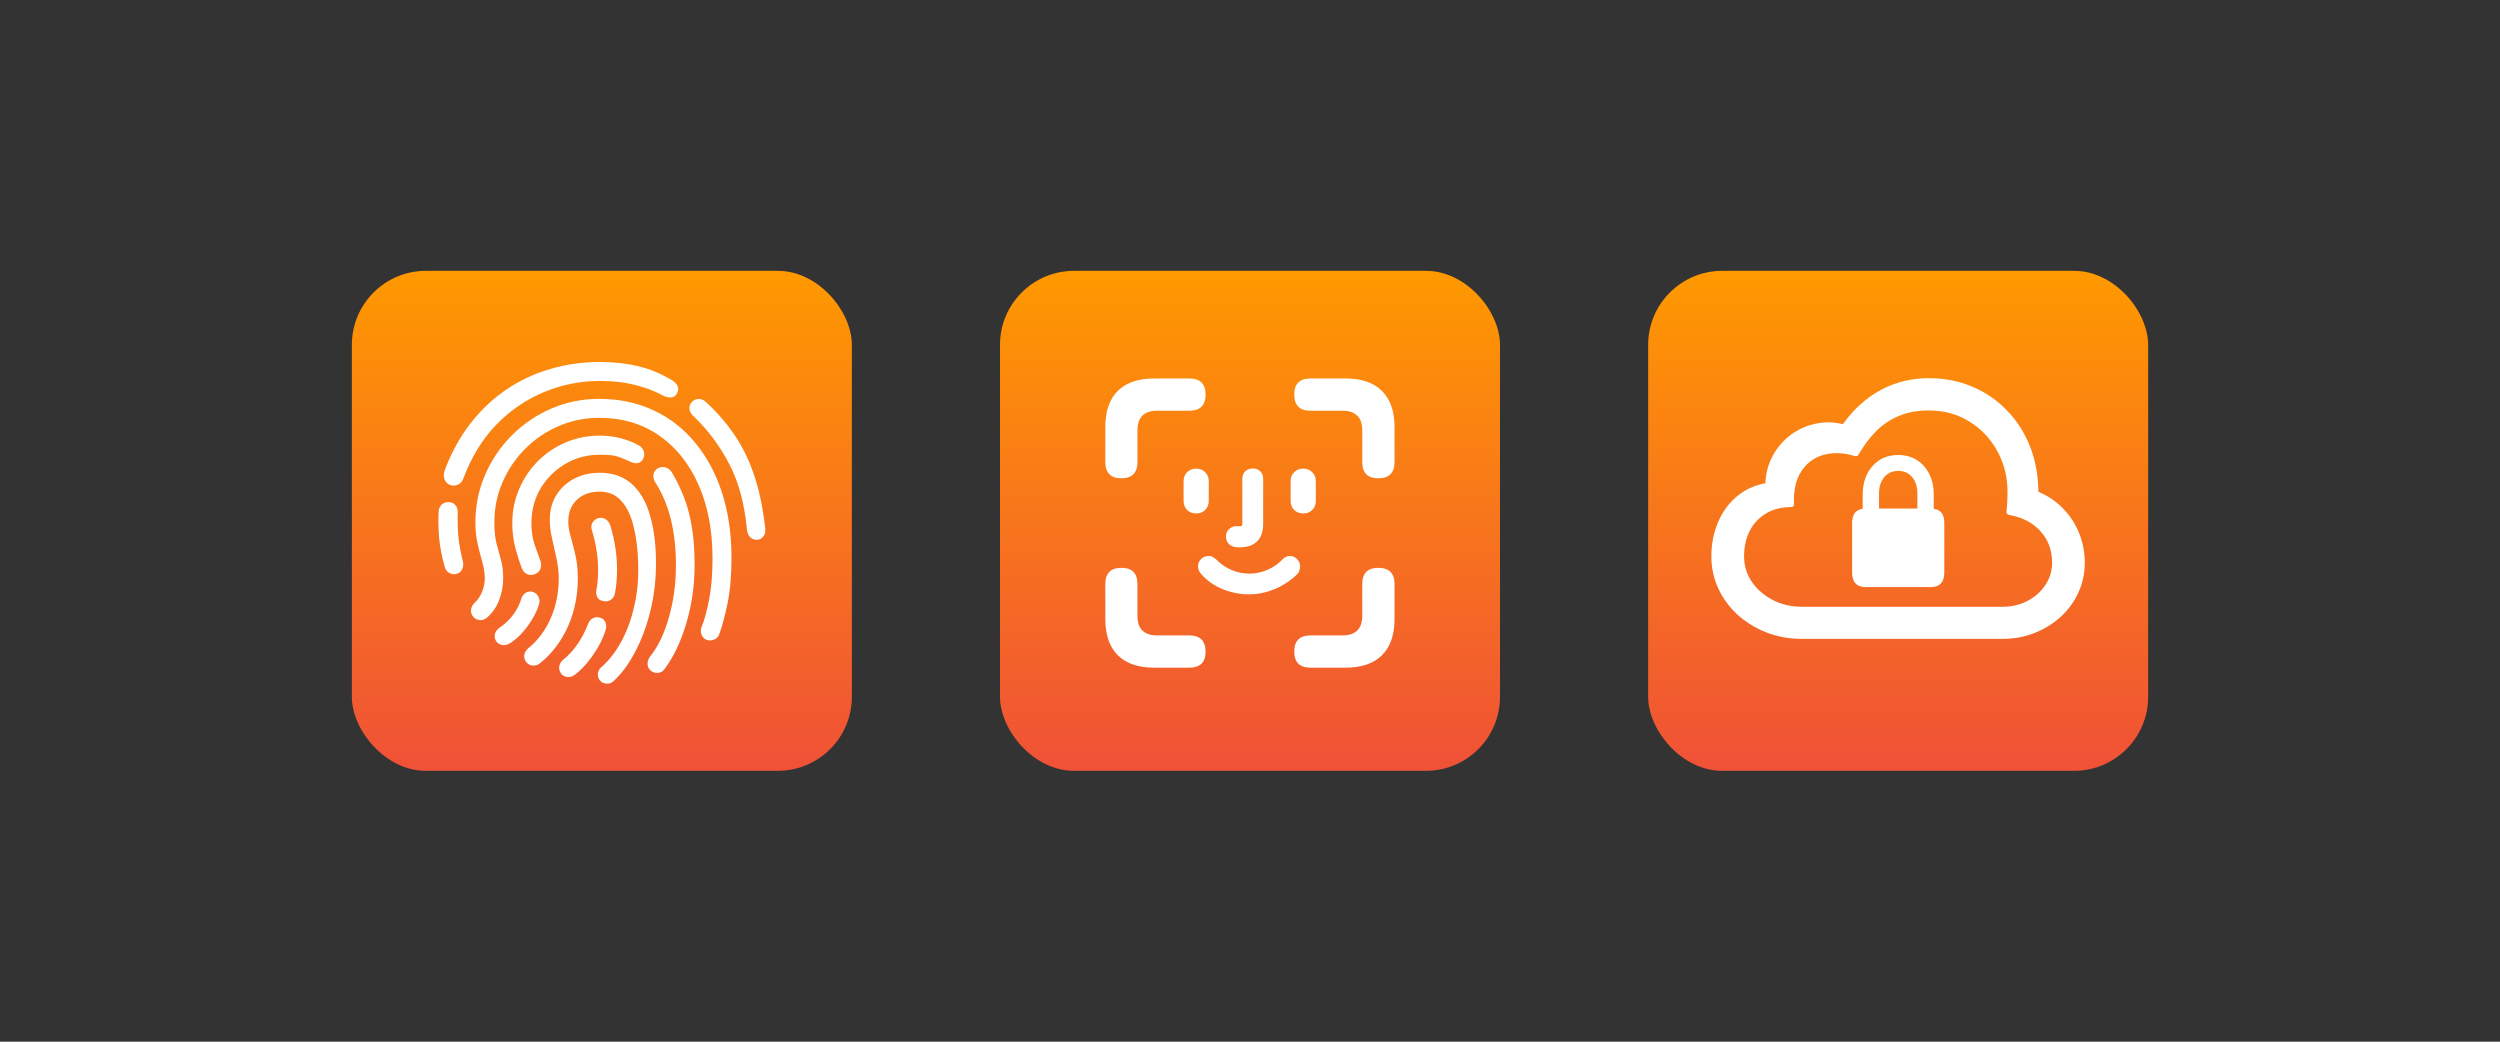 <svg width="540" height="225" viewBox="0 0 540 225" fill="none" xmlns="http://www.w3.org/2000/svg">
<rect x="0" y="0" width="540" height="225" fill="#333333" stroke="none"/>
<rect x="76" y="58.5" width="108" height="108" rx="16" fill="url(#paint0_linear_408_368)"/>
<path d="M98.688 123.938C98.125 124.104 97.594 124.052 97.094 123.781C96.594 123.51 96.25 123.073 96.062 122.469C95.438 120.26 95.031 118.146 94.844 116.125C94.677 114.104 94.646 112.198 94.75 110.406C94.812 109.781 95.052 109.292 95.469 108.938C95.885 108.562 96.427 108.406 97.094 108.469C97.615 108.51 98.042 108.729 98.375 109.125C98.708 109.5 98.875 110 98.875 110.625C98.812 112.792 98.875 114.708 99.062 116.375C99.271 118.042 99.583 119.688 100 121.312C100.125 121.917 100.062 122.469 99.812 122.969C99.583 123.448 99.208 123.771 98.688 123.938ZM97.219 104.75C96.677 104.562 96.281 104.167 96.031 103.562C95.781 102.938 95.812 102.219 96.125 101.406C97.583 97.594 99.438 94.25 101.688 91.375C103.958 88.479 106.542 86.052 109.438 84.094C112.354 82.135 115.51 80.667 118.906 79.688C122.302 78.688 125.854 78.188 129.562 78.188C132.562 78.188 135.312 78.49 137.812 79.094C140.333 79.677 142.812 80.708 145.25 82.188C145.771 82.521 146.135 82.917 146.344 83.375C146.573 83.812 146.552 84.312 146.281 84.875C146.01 85.479 145.573 85.802 144.969 85.844C144.385 85.885 143.76 85.729 143.094 85.375C141.219 84.375 139.177 83.615 136.969 83.094C134.781 82.552 132.312 82.281 129.562 82.281C125.354 82.281 121.312 83.094 117.438 84.719C113.583 86.323 110.146 88.688 107.125 91.812C104.125 94.938 101.781 98.781 100.094 103.344C99.865 103.99 99.469 104.438 98.906 104.688C98.365 104.938 97.802 104.958 97.219 104.75ZM163.406 116.594C162.844 116.594 162.375 116.396 162 116C161.646 115.604 161.427 115.094 161.344 114.469C160.844 108.906 159.573 104.167 157.531 100.25C155.51 96.333 152.906 92.854 149.719 89.812C149.219 89.333 148.948 88.823 148.906 88.281C148.885 87.74 149.052 87.271 149.406 86.875C149.74 86.479 150.188 86.25 150.75 86.188C151.333 86.125 151.875 86.312 152.375 86.75C154.812 88.958 156.917 91.375 158.688 94C160.458 96.604 161.885 99.562 162.969 102.875C164.073 106.188 164.854 110.021 165.312 114.375C165.354 115 165.188 115.531 164.812 115.969C164.458 116.385 163.99 116.594 163.406 116.594ZM102.094 133.062C101.802 132.625 101.688 132.146 101.75 131.625C101.833 131.083 102.094 130.604 102.531 130.188C103.219 129.562 103.75 128.781 104.125 127.844C104.521 126.906 104.719 125.906 104.719 124.844C104.698 123.76 104.521 122.625 104.188 121.438C103.854 120.25 103.521 118.958 103.188 117.562C102.854 116.167 102.688 114.604 102.688 112.875C102.688 109.229 103.385 105.792 104.781 102.562C106.177 99.333 108.104 96.49 110.562 94.031C113.021 91.573 115.865 89.646 119.094 88.25C122.323 86.854 125.771 86.156 129.438 86.156C133.75 86.156 137.656 86.979 141.156 88.625C144.656 90.25 147.656 92.583 150.156 95.625C152.677 98.667 154.615 102.281 155.969 106.469C157.323 110.656 158 115.312 158 120.438C158 124.333 157.708 127.667 157.125 130.438C156.542 133.208 155.948 135.406 155.344 137.031C155.135 137.615 154.729 138 154.125 138.188C153.542 138.396 153 138.385 152.5 138.156C152.021 137.906 151.688 137.51 151.5 136.969C151.312 136.448 151.333 135.906 151.562 135.344C152.146 133.969 152.677 132.042 153.156 129.562C153.656 127.083 153.906 124.052 153.906 120.469C153.885 114.448 152.865 109.167 150.844 104.625C148.823 100.083 145.979 96.552 142.312 94.031C138.667 91.51 134.375 90.25 129.438 90.25C126.333 90.25 123.417 90.844 120.688 92.031C117.958 93.198 115.552 94.823 113.469 96.906C111.385 98.99 109.75 101.396 108.562 104.125C107.375 106.854 106.781 109.771 106.781 112.875C106.781 114.646 106.938 116.156 107.25 117.406C107.583 118.635 107.906 119.823 108.219 120.969C108.531 122.094 108.688 123.396 108.688 124.875C108.688 126.562 108.385 128.167 107.781 129.688C107.198 131.188 106.333 132.427 105.188 133.406C104.688 133.823 104.135 134 103.531 133.938C102.927 133.854 102.448 133.562 102.094 133.062ZM109.938 139.062C109.312 139.375 108.729 139.438 108.188 139.25C107.646 139.083 107.26 138.75 107.031 138.25C106.823 137.812 106.792 137.333 106.938 136.812C107.104 136.312 107.49 135.854 108.094 135.438C109.219 134.646 110.146 133.75 110.875 132.75C111.625 131.75 112.208 130.594 112.625 129.281C112.812 128.698 113.146 128.271 113.625 128C114.125 127.729 114.635 127.688 115.156 127.875C115.698 128.062 116.083 128.417 116.312 128.938C116.562 129.458 116.604 129.979 116.438 130.5C116.125 131.562 115.615 132.677 114.906 133.844C114.198 135.01 113.396 136.062 112.5 137C111.604 137.938 110.75 138.625 109.938 139.062ZM116.75 121.188C116.938 121.771 116.927 122.333 116.719 122.875C116.531 123.396 116.177 123.76 115.656 123.969C115.01 124.24 114.417 124.26 113.875 124.031C113.354 123.781 112.969 123.354 112.719 122.75C112.219 121.458 111.75 119.99 111.312 118.344C110.875 116.698 110.656 114.917 110.656 113C110.656 110.375 111.146 107.927 112.125 105.656C113.104 103.365 114.448 101.354 116.156 99.625C117.885 97.896 119.896 96.542 122.188 95.562C124.479 94.583 126.938 94.094 129.562 94.094C131.167 94.094 132.698 94.292 134.156 94.688C135.615 95.062 136.875 95.562 137.938 96.188C138.542 96.521 138.917 96.969 139.062 97.531C139.229 98.094 139.177 98.625 138.906 99.125C138.698 99.562 138.354 99.854 137.875 100C137.417 100.125 136.906 100.062 136.344 99.812C135.448 99.396 134.688 99.073 134.062 98.844C133.458 98.594 132.812 98.427 132.125 98.344C131.458 98.26 130.604 98.219 129.562 98.219C126.812 98.219 124.323 98.885 122.094 100.219C119.865 101.531 118.083 103.302 116.75 105.531C115.438 107.76 114.781 110.25 114.781 113C114.781 114.75 115.01 116.292 115.469 117.625C115.927 118.938 116.354 120.125 116.75 121.188ZM141.594 104.281C141.198 103.677 141.052 103.073 141.156 102.469C141.281 101.865 141.615 101.417 142.156 101.125C142.656 100.854 143.188 100.802 143.75 100.969C144.333 101.135 144.802 101.51 145.156 102.094C146.073 103.635 146.896 105.312 147.625 107.125C148.375 108.938 148.958 111.052 149.375 113.469C149.812 115.865 150.031 118.708 150.031 122C150.031 126.396 149.438 130.594 148.25 134.594C147.083 138.573 145.51 141.885 143.531 144.531C143.177 145.031 142.688 145.302 142.062 145.344C141.438 145.385 140.906 145.198 140.469 144.781C140.073 144.406 139.875 143.938 139.875 143.375C139.875 142.833 140.042 142.333 140.375 141.875C142.104 139.75 143.469 136.927 144.469 133.406C145.49 129.865 146 126.104 146 122.125C146 118.396 145.625 115.042 144.875 112.062C144.125 109.083 143.031 106.49 141.594 104.281ZM116.656 143.25C116.177 143.646 115.635 143.812 115.031 143.75C114.448 143.708 113.969 143.427 113.594 142.906C113.281 142.427 113.167 141.927 113.25 141.406C113.354 140.885 113.635 140.427 114.094 140.031C116.24 138.281 117.875 136.083 119 133.438C120.146 130.771 120.708 127.875 120.688 124.75C120.667 123.292 120.49 121.844 120.156 120.406C119.844 118.948 119.531 117.542 119.219 116.188C118.906 114.812 118.75 113.51 118.75 112.281C118.75 110.26 119.219 108.49 120.156 106.969C121.094 105.448 122.375 104.26 124 103.406C125.625 102.552 127.458 102.125 129.5 102.125C132.417 102.125 134.76 102.948 136.531 104.594C138.323 106.24 139.625 108.521 140.438 111.438C141.271 114.354 141.688 117.719 141.688 121.531C141.708 125.115 141.312 128.573 140.5 131.906C139.688 135.219 138.583 138.188 137.188 140.812C135.792 143.458 134.24 145.562 132.531 147.125C132.052 147.562 131.51 147.74 130.906 147.656C130.302 147.594 129.823 147.312 129.469 146.812C129.177 146.375 129.073 145.896 129.156 145.375C129.26 144.854 129.521 144.417 129.938 144.062C131.542 142.667 132.958 140.844 134.188 138.594C135.417 136.344 136.354 133.792 137 130.938C137.667 128.062 137.948 125.021 137.844 121.812C137.781 118.812 137.458 116.135 136.875 113.781C136.312 111.406 135.427 109.552 134.219 108.219C133.031 106.865 131.458 106.188 129.5 106.188C127.479 106.188 125.844 106.781 124.594 107.969C123.365 109.135 122.75 110.688 122.75 112.625C122.75 113.625 122.917 114.698 123.25 115.844C123.583 116.99 123.917 118.292 124.25 119.75C124.604 121.188 124.792 122.854 124.812 124.75C124.833 128.479 124.135 131.969 122.719 135.219C121.302 138.448 119.281 141.125 116.656 143.25ZM124.125 145.781C123.625 146.156 123.073 146.302 122.469 146.219C121.865 146.135 121.417 145.854 121.125 145.375C120.812 144.917 120.708 144.417 120.812 143.875C120.917 143.333 121.198 142.875 121.656 142.5C122.719 141.646 123.698 140.594 124.594 139.344C125.51 138.094 126.333 136.542 127.062 134.688C127.271 134.167 127.615 133.781 128.094 133.531C128.573 133.26 129.125 133.24 129.75 133.469C130.292 133.635 130.646 134 130.812 134.562C131 135.104 131 135.615 130.812 136.094C130.188 138.073 129.229 139.948 127.938 141.719C126.667 143.51 125.396 144.865 124.125 145.781ZM132.844 128.062C132.74 128.708 132.448 129.198 131.969 129.531C131.49 129.865 130.958 129.969 130.375 129.844C129.75 129.76 129.302 129.49 129.031 129.031C128.781 128.552 128.708 128.042 128.812 127.5C129.062 126.146 129.188 124.771 129.188 123.375C129.208 121.958 129.104 120.51 128.875 119.031C128.667 117.552 128.323 116.052 127.844 114.531C127.656 113.927 127.698 113.385 127.969 112.906C128.24 112.427 128.646 112.104 129.188 111.938C129.729 111.771 130.24 111.823 130.719 112.094C131.219 112.365 131.583 112.823 131.812 113.469C132.312 115.073 132.688 116.719 132.938 118.406C133.188 120.094 133.302 121.76 133.281 123.406C133.26 125.031 133.115 126.583 132.844 128.062Z" fill="white"/>
<rect x="216" y="58.5" width="108" height="108" rx="16" fill="url(#paint1_linear_408_368)"/>
<path d="M242.219 103.312C239.906 103.312 238.75 102.135 238.75 99.781V92.25C238.75 88.833 239.646 86.229 241.438 84.438C243.25 82.646 245.885 81.75 249.344 81.75H256.875C259.229 81.75 260.406 82.906 260.406 85.219C260.406 87.552 259.229 88.719 256.875 88.719H249.906C248.531 88.719 247.479 89.073 246.75 89.781C246.042 90.469 245.688 91.531 245.688 92.969V99.781C245.688 102.135 244.531 103.312 242.219 103.312ZM297.719 103.312C295.406 103.312 294.25 102.135 294.25 99.781V92.969C294.25 91.531 293.885 90.469 293.156 89.781C292.427 89.073 291.385 88.719 290.031 88.719H283.062C280.729 88.719 279.562 87.552 279.562 85.219C279.562 82.906 280.729 81.75 283.062 81.75H290.625C294.083 81.75 296.708 82.646 298.5 84.438C300.312 86.229 301.219 88.833 301.219 92.25V99.781C301.219 102.135 300.052 103.312 297.719 103.312ZM249.344 144.219C245.885 144.219 243.25 143.323 241.438 141.531C239.646 139.74 238.75 137.135 238.75 133.719V126.156C238.75 123.823 239.906 122.656 242.219 122.656C244.531 122.656 245.688 123.823 245.688 126.156V133C245.688 134.438 246.042 135.5 246.75 136.188C247.479 136.896 248.531 137.25 249.906 137.25H256.875C259.229 137.25 260.406 138.417 260.406 140.75C260.406 143.062 259.229 144.219 256.875 144.219H249.344ZM283.062 144.219C280.729 144.219 279.562 143.062 279.562 140.75C279.562 138.417 280.729 137.25 283.062 137.25H290.031C291.385 137.25 292.427 136.896 293.156 136.188C293.885 135.5 294.25 134.438 294.25 133V126.156C294.25 123.823 295.406 122.656 297.719 122.656C300.052 122.656 301.219 123.823 301.219 126.156V133.719C301.219 137.135 300.312 139.74 298.5 141.531C296.708 143.323 294.083 144.219 290.625 144.219H283.062ZM258.375 110.906C257.583 110.906 256.927 110.656 256.406 110.156C255.906 109.635 255.656 108.969 255.656 108.156V103.938C255.656 103.146 255.906 102.5 256.406 102C256.927 101.479 257.583 101.219 258.375 101.219C259.167 101.219 259.812 101.479 260.312 102C260.833 102.5 261.094 103.146 261.094 103.938V108.156C261.094 108.969 260.833 109.635 260.312 110.156C259.812 110.656 259.167 110.906 258.375 110.906ZM267.5 118.219C266.667 118.219 266.01 118.01 265.531 117.594C265.052 117.177 264.812 116.604 264.812 115.875C264.812 115.25 265.021 114.729 265.438 114.312C265.875 113.875 266.406 113.656 267.031 113.656H267.938C268.062 113.656 268.156 113.625 268.219 113.562C268.302 113.5 268.344 113.396 268.344 113.25V103.406C268.344 102.74 268.552 102.208 268.969 101.812C269.385 101.396 269.927 101.188 270.594 101.188C271.281 101.188 271.823 101.396 272.219 101.812C272.635 102.208 272.844 102.74 272.844 103.406V113.156C272.844 114.802 272.406 116.062 271.531 116.938C270.656 117.792 269.406 118.219 267.781 118.219C267.74 118.219 267.688 118.219 267.625 118.219C267.583 118.219 267.542 118.219 267.5 118.219ZM281.531 110.906C280.719 110.906 280.052 110.656 279.531 110.156C279.031 109.635 278.781 108.969 278.781 108.156V103.938C278.781 103.146 279.031 102.5 279.531 102C280.052 101.479 280.719 101.219 281.531 101.219C282.302 101.219 282.938 101.479 283.438 102C283.958 102.5 284.219 103.146 284.219 103.938V108.156C284.219 108.969 283.958 109.635 283.438 110.156C282.938 110.656 282.302 110.906 281.531 110.906ZM269.812 128.375C267.854 128.375 265.938 128 264.062 127.25C262.208 126.479 260.667 125.385 259.438 123.969C259.208 123.698 259.042 123.438 258.938 123.188C258.833 122.917 258.781 122.635 258.781 122.344C258.781 121.698 259 121.167 259.438 120.75C259.875 120.312 260.417 120.094 261.062 120.094C261.458 120.094 261.781 120.177 262.031 120.344C262.302 120.51 262.583 120.729 262.875 121C263.75 121.896 264.802 122.604 266.031 123.125C267.281 123.646 268.542 123.906 269.812 123.906C271.167 123.906 272.458 123.646 273.688 123.125C274.938 122.583 275.979 121.885 276.812 121.031C277.375 120.406 277.958 120.094 278.562 120.094C279.188 120.094 279.719 120.312 280.156 120.75C280.594 121.167 280.812 121.698 280.812 122.344C280.812 122.698 280.76 123.01 280.656 123.281C280.573 123.552 280.427 123.792 280.219 124C278.823 125.375 277.208 126.448 275.375 127.219C273.562 127.99 271.708 128.375 269.812 128.375Z" fill="white"/>
<rect x="356" y="58.5" width="108" height="108" rx="16" fill="url(#paint2_linear_408_368)"/>
<path d="M400.062 123.656V112.938C400.062 111.104 400.823 110.094 402.344 109.906V106.875C402.344 104.312 403.052 102.24 404.469 100.656C405.885 99.073 407.74 98.281 410.031 98.281C412.302 98.281 414.146 99.073 415.562 100.656C416.979 102.24 417.688 104.312 417.688 106.875V109.906C419.208 110.094 419.969 111.104 419.969 112.938V123.656C419.969 125.76 418.979 126.812 417 126.812H403C401.042 126.812 400.062 125.76 400.062 123.656ZM405.875 109.844H414.156V106.594C414.156 105.135 413.781 103.958 413.031 103.062C412.281 102.167 411.281 101.719 410.031 101.719C408.76 101.719 407.75 102.167 407 103.062C406.25 103.958 405.875 105.135 405.875 106.594V109.844ZM432.531 138H389.25C386.479 138 383.906 137.531 381.531 136.594C379.156 135.656 377.073 134.375 375.281 132.75C373.51 131.104 372.125 129.208 371.125 127.062C370.146 124.896 369.656 122.604 369.656 120.188C369.656 117.542 370.125 115.104 371.062 112.875C372 110.646 373.333 108.792 375.062 107.312C376.812 105.812 378.896 104.833 381.312 104.375C381.417 102.167 381.958 100.177 382.938 98.406C383.917 96.615 385.198 95.125 386.781 93.938C388.385 92.75 390.167 91.948 392.125 91.531C394.083 91.094 396.062 91.125 398.062 91.625C399.417 89.688 401.01 87.979 402.844 86.5C404.698 85 406.781 83.823 409.094 82.969C411.427 82.115 413.958 81.688 416.688 81.688C420.021 81.688 423.115 82.292 425.969 83.5C428.844 84.708 431.344 86.417 433.469 88.625C435.615 90.812 437.281 93.406 438.469 96.406C439.656 99.385 440.26 102.656 440.281 106.219C442.365 107.094 444.156 108.312 445.656 109.875C447.156 111.417 448.302 113.188 449.094 115.188C449.906 117.188 450.312 119.312 450.312 121.562C450.312 123.854 449.854 125.99 448.938 127.969C448.042 129.948 446.781 131.688 445.156 133.188C443.531 134.688 441.635 135.865 439.469 136.719C437.323 137.573 435.01 138 432.531 138ZM432.531 131.062C434.552 131.062 436.365 130.635 437.969 129.781C439.594 128.927 440.875 127.781 441.812 126.344C442.771 124.906 443.25 123.312 443.25 121.562C443.25 118.833 442.406 116.552 440.719 114.719C439.052 112.885 436.802 111.719 433.969 111.219C433.552 111.156 433.365 110.896 433.406 110.438C433.49 109.667 433.552 108.833 433.594 107.938C433.635 107.021 433.635 106.104 433.594 105.188C433.448 102.208 432.635 99.469 431.156 96.969C429.677 94.448 427.688 92.438 425.188 90.938C422.688 89.417 419.833 88.656 416.625 88.656C414.104 88.656 411.896 89.073 410 89.906C408.125 90.719 406.49 91.844 405.094 93.281C403.719 94.719 402.51 96.344 401.469 98.156C401.281 98.49 400.99 98.604 400.594 98.5C398.865 97.958 397.198 97.771 395.594 97.938C394.01 98.083 392.594 98.583 391.344 99.438C390.094 100.292 389.115 101.5 388.406 103.062C387.719 104.604 387.417 106.521 387.5 108.812C387.521 109.292 387.302 109.531 386.844 109.531C384.781 109.531 382.99 109.99 381.469 110.906C379.948 111.802 378.771 113.052 377.938 114.656C377.125 116.26 376.719 118.104 376.719 120.188C376.719 122.146 377.26 123.948 378.344 125.594C379.448 127.24 380.948 128.562 382.844 129.562C384.74 130.562 386.875 131.062 389.25 131.062H432.531Z" fill="white"/>
<defs>
<linearGradient id="paint0_linear_408_368" x1="76" y1="58.5" x2="76" y2="166.5" gradientUnits="userSpaceOnUse">
<stop stop-color="#FF9900"/>
<stop offset="1" stop-color="#F05137"/>
</linearGradient>
<linearGradient id="paint1_linear_408_368" x1="216" y1="58.5" x2="216" y2="166.5" gradientUnits="userSpaceOnUse">
<stop stop-color="#FF9900"/>
<stop offset="1" stop-color="#F05137"/>
</linearGradient>
<linearGradient id="paint2_linear_408_368" x1="356" y1="58.5" x2="356" y2="166.5" gradientUnits="userSpaceOnUse">
<stop stop-color="#FF9900"/>
<stop offset="1" stop-color="#F05137"/>
</linearGradient>
</defs>
</svg>
